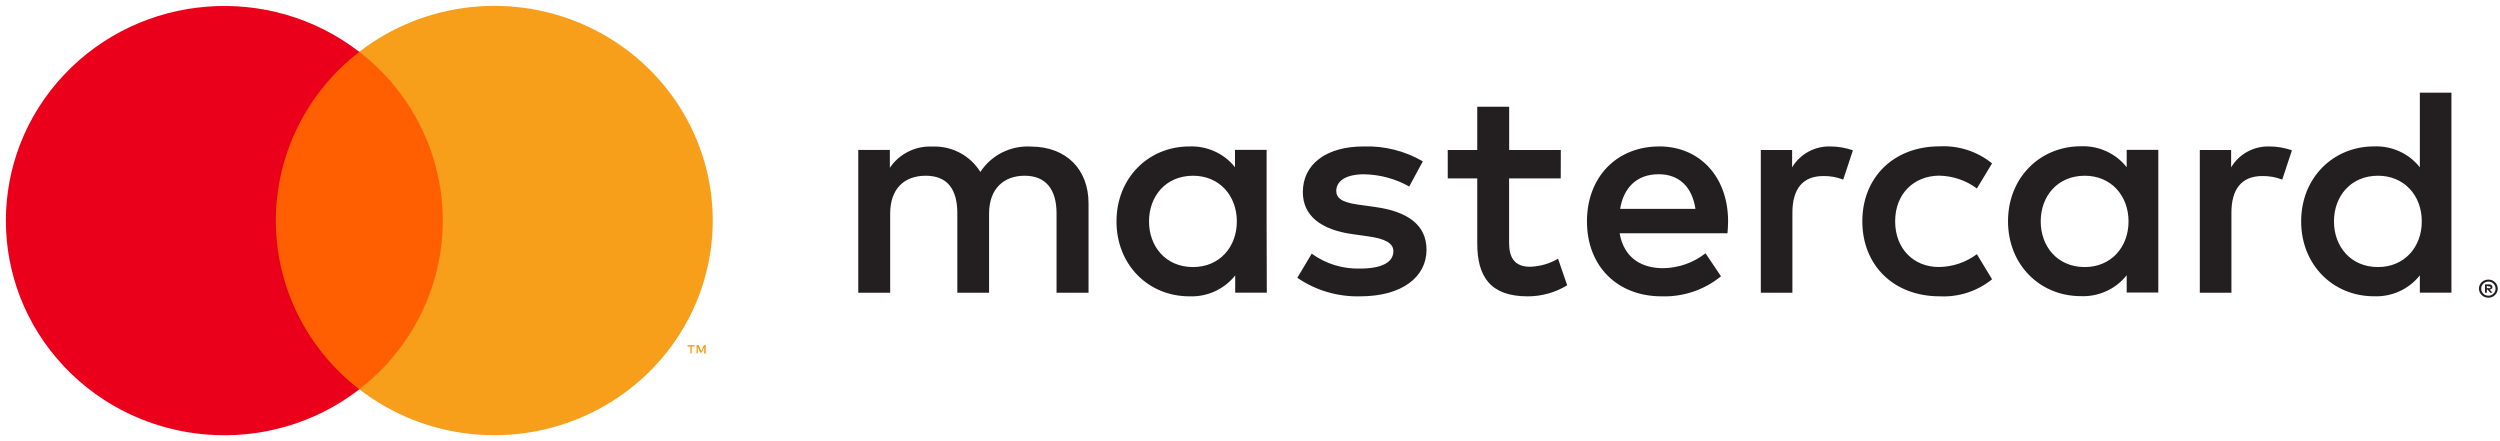 <svg width="102" height="18" viewBox="0 0 102 18" fill="none" xmlns="http://www.w3.org/2000/svg">
<g clip-path="url(#clip0_11_5403)">
<path d="M44.412 11.944V8.296C44.412 6.919 43.518 5.992 42.08 5.98C41.245 5.927 40.448 6.324 39.998 7.016C39.587 6.345 38.836 5.947 38.039 5.98C37.347 5.947 36.688 6.277 36.306 6.846V6.116H35.017V11.944H36.319V8.717C36.319 7.705 36.888 7.17 37.77 7.17C38.651 7.17 39.059 7.717 39.059 8.704V11.944H40.354V8.717C40.354 7.705 40.948 7.17 41.805 7.17C42.662 7.17 43.107 7.717 43.107 8.704V11.944H44.412ZM63.681 6.121H61.574V4.355H60.272V6.121H59.068V7.279H60.272V9.933C60.272 11.285 60.804 12.091 62.329 12.091C62.898 12.092 63.457 11.936 63.941 11.64L63.569 10.556C63.223 10.758 62.83 10.871 62.428 10.884C61.784 10.884 61.571 10.495 61.571 9.911V7.279H63.678L63.681 6.121ZM74.68 5.975C74.04 5.957 73.44 6.285 73.118 6.829V6.121H71.841V11.944H73.13V8.68C73.13 7.707 73.551 7.182 74.395 7.182C74.672 7.178 74.946 7.227 75.203 7.328L75.599 6.133C75.304 6.03 74.993 5.976 74.68 5.975ZM58.051 6.583C57.321 6.157 56.481 5.946 55.632 5.975C54.132 5.975 53.156 6.683 53.156 7.839C53.156 8.79 53.874 9.373 55.201 9.556L55.808 9.641C56.513 9.738 56.85 9.921 56.85 10.249C56.85 10.699 56.38 10.957 55.498 10.957C54.787 10.979 54.089 10.765 53.518 10.349L52.931 11.334C53.682 11.85 54.582 12.115 55.498 12.09C57.209 12.09 58.202 11.297 58.202 10.191C58.202 9.167 57.419 8.632 56.132 8.449L55.526 8.364C54.968 8.291 54.52 8.182 54.52 7.792C54.52 7.367 54.941 7.111 55.649 7.111C56.298 7.121 56.934 7.292 57.496 7.61L58.051 6.583ZM92.592 5.975C91.951 5.957 91.352 6.285 91.03 6.829V6.121H89.752V11.944H91.042V8.68C91.042 7.707 91.463 7.182 92.307 7.182C92.584 7.178 92.858 7.227 93.115 7.328L93.511 6.133C93.216 6.03 92.905 5.976 92.592 5.975ZM75.983 9.033C75.983 10.799 77.235 12.09 79.144 12.09C79.918 12.128 80.678 11.88 81.276 11.395L80.657 10.371C80.211 10.704 79.667 10.888 79.107 10.894C78.077 10.894 77.322 10.149 77.322 9.03C77.322 7.912 78.079 7.179 79.107 7.167C79.667 7.173 80.211 7.357 80.657 7.69L81.276 6.666C80.678 6.181 79.918 5.933 79.144 5.97C77.235 5.97 75.983 7.262 75.983 9.028V9.033ZM88.059 9.033V6.114H86.769V6.822C86.323 6.256 85.625 5.938 84.898 5.968C83.236 5.968 81.927 7.247 81.927 9.026C81.927 10.804 83.229 12.083 84.898 12.083C85.625 12.113 86.323 11.795 86.769 11.229V11.935H88.059V9.033ZM83.261 9.033C83.261 8.009 83.942 7.17 85.058 7.17C86.126 7.17 86.844 7.975 86.844 9.033C86.844 10.091 86.126 10.896 85.058 10.896C83.942 10.896 83.261 10.055 83.261 9.033ZM67.699 5.975C65.966 5.975 64.748 7.218 64.748 9.033C64.748 10.884 66.013 12.09 67.785 12.09C68.67 12.121 69.536 11.83 70.216 11.273L69.585 10.334C69.093 10.721 68.483 10.935 67.852 10.942C67.02 10.942 66.265 10.565 66.08 9.517H70.481C70.494 9.359 70.506 9.201 70.506 9.03C70.506 7.216 69.353 5.973 67.691 5.973L67.699 5.975ZM67.674 7.109C68.506 7.109 69.038 7.62 69.174 8.522H66.102C66.238 7.68 66.758 7.109 67.676 7.109H67.674ZM100.019 9.033V3.781H98.73V6.827C98.283 6.261 97.586 5.943 96.858 5.973C95.197 5.973 93.887 7.252 93.887 9.03C93.887 10.809 95.189 12.088 96.858 12.088C97.586 12.118 98.283 11.8 98.73 11.234V11.94H100.019V9.033ZM101.527 11.407C101.578 11.407 101.629 11.417 101.676 11.436C101.721 11.455 101.762 11.482 101.797 11.516C101.831 11.55 101.859 11.589 101.879 11.633C101.919 11.725 101.919 11.829 101.879 11.92C101.859 11.964 101.831 12.004 101.797 12.037C101.762 12.071 101.721 12.098 101.676 12.117C101.629 12.137 101.578 12.147 101.527 12.146C101.373 12.148 101.232 12.059 101.171 11.92C101.131 11.829 101.131 11.725 101.171 11.633C101.209 11.544 101.282 11.473 101.374 11.436C101.424 11.416 101.478 11.406 101.532 11.407H101.527ZM101.527 12.064C101.566 12.064 101.605 12.057 101.641 12.042C101.675 12.027 101.706 12.007 101.733 11.981C101.847 11.868 101.847 11.685 101.733 11.572C101.706 11.546 101.675 11.526 101.641 11.511C101.605 11.497 101.566 11.489 101.527 11.49C101.487 11.489 101.448 11.497 101.411 11.511C101.321 11.549 101.256 11.628 101.237 11.722C101.218 11.816 101.248 11.913 101.317 11.981C101.344 12.007 101.376 12.028 101.411 12.042C101.449 12.057 101.49 12.065 101.532 12.064H101.527ZM101.549 11.601C101.586 11.599 101.623 11.609 101.653 11.631C101.678 11.65 101.692 11.68 101.69 11.711C101.691 11.738 101.681 11.763 101.661 11.781C101.638 11.801 101.609 11.813 101.579 11.816L101.693 11.944H101.604L101.497 11.816H101.463V11.944H101.388V11.604L101.549 11.601ZM101.463 11.665V11.757H101.549C101.565 11.762 101.581 11.762 101.596 11.757C101.608 11.75 101.614 11.737 101.614 11.723C101.614 11.71 101.608 11.697 101.596 11.689C101.581 11.685 101.565 11.685 101.549 11.689L101.463 11.665ZM95.226 9.033C95.226 8.009 95.907 7.17 97.024 7.17C98.091 7.17 98.809 7.975 98.809 9.033C98.809 10.091 98.091 10.896 97.024 10.896C95.907 10.896 95.226 10.055 95.226 9.033ZM51.678 9.033V6.114H50.388V6.822C49.942 6.261 49.248 5.946 48.524 5.975C46.863 5.975 45.553 7.255 45.553 9.033C45.553 10.811 46.855 12.09 48.524 12.09C49.252 12.121 49.95 11.802 50.396 11.237V11.942H51.686L51.678 9.033ZM46.88 9.033C46.88 8.009 47.561 7.17 48.678 7.17C49.745 7.17 50.463 7.975 50.463 9.033C50.463 10.091 49.745 10.896 48.678 10.896C47.561 10.896 46.88 10.057 46.88 9.033Z" fill="#231F20"/>
<path d="M18.558 2.111H10.76V15.881H18.558V2.111Z" fill="#FF5F00"/>
<path d="M11.255 9C11.253 6.313 12.508 3.775 14.659 2.116C11.005 -0.706 5.757 -0.295 2.604 3.06C-0.549 6.415 -0.549 11.587 2.604 14.942C5.757 18.297 11.005 18.708 14.659 15.886C12.507 14.227 11.252 11.687 11.255 9Z" fill="#EB001B"/>
<path d="M29.08 8.999C29.08 12.352 27.132 15.41 24.062 16.875C20.993 18.341 17.342 17.955 14.659 15.883C16.809 14.223 18.065 11.685 18.065 8.998C18.065 6.311 16.809 3.773 14.659 2.113C17.342 0.041 20.994 -0.345 24.064 1.121C27.133 2.587 29.081 5.646 29.08 8.999Z" fill="#F79E1B"/>
<path d="M28.223 14.421V14.139H28.34V14.082H28.05V14.141H28.166V14.423L28.223 14.421ZM28.795 14.421V14.08H28.718L28.614 14.323L28.51 14.08H28.419V14.421H28.471V14.165L28.567 14.387H28.634L28.731 14.165V14.423L28.795 14.421Z" fill="#F79E1B"/>
</g>
<defs>
<clipPath id="clip0_11_5403">
<rect width="102" height="18" fill="white"/>
</clipPath>
</defs>
</svg>
